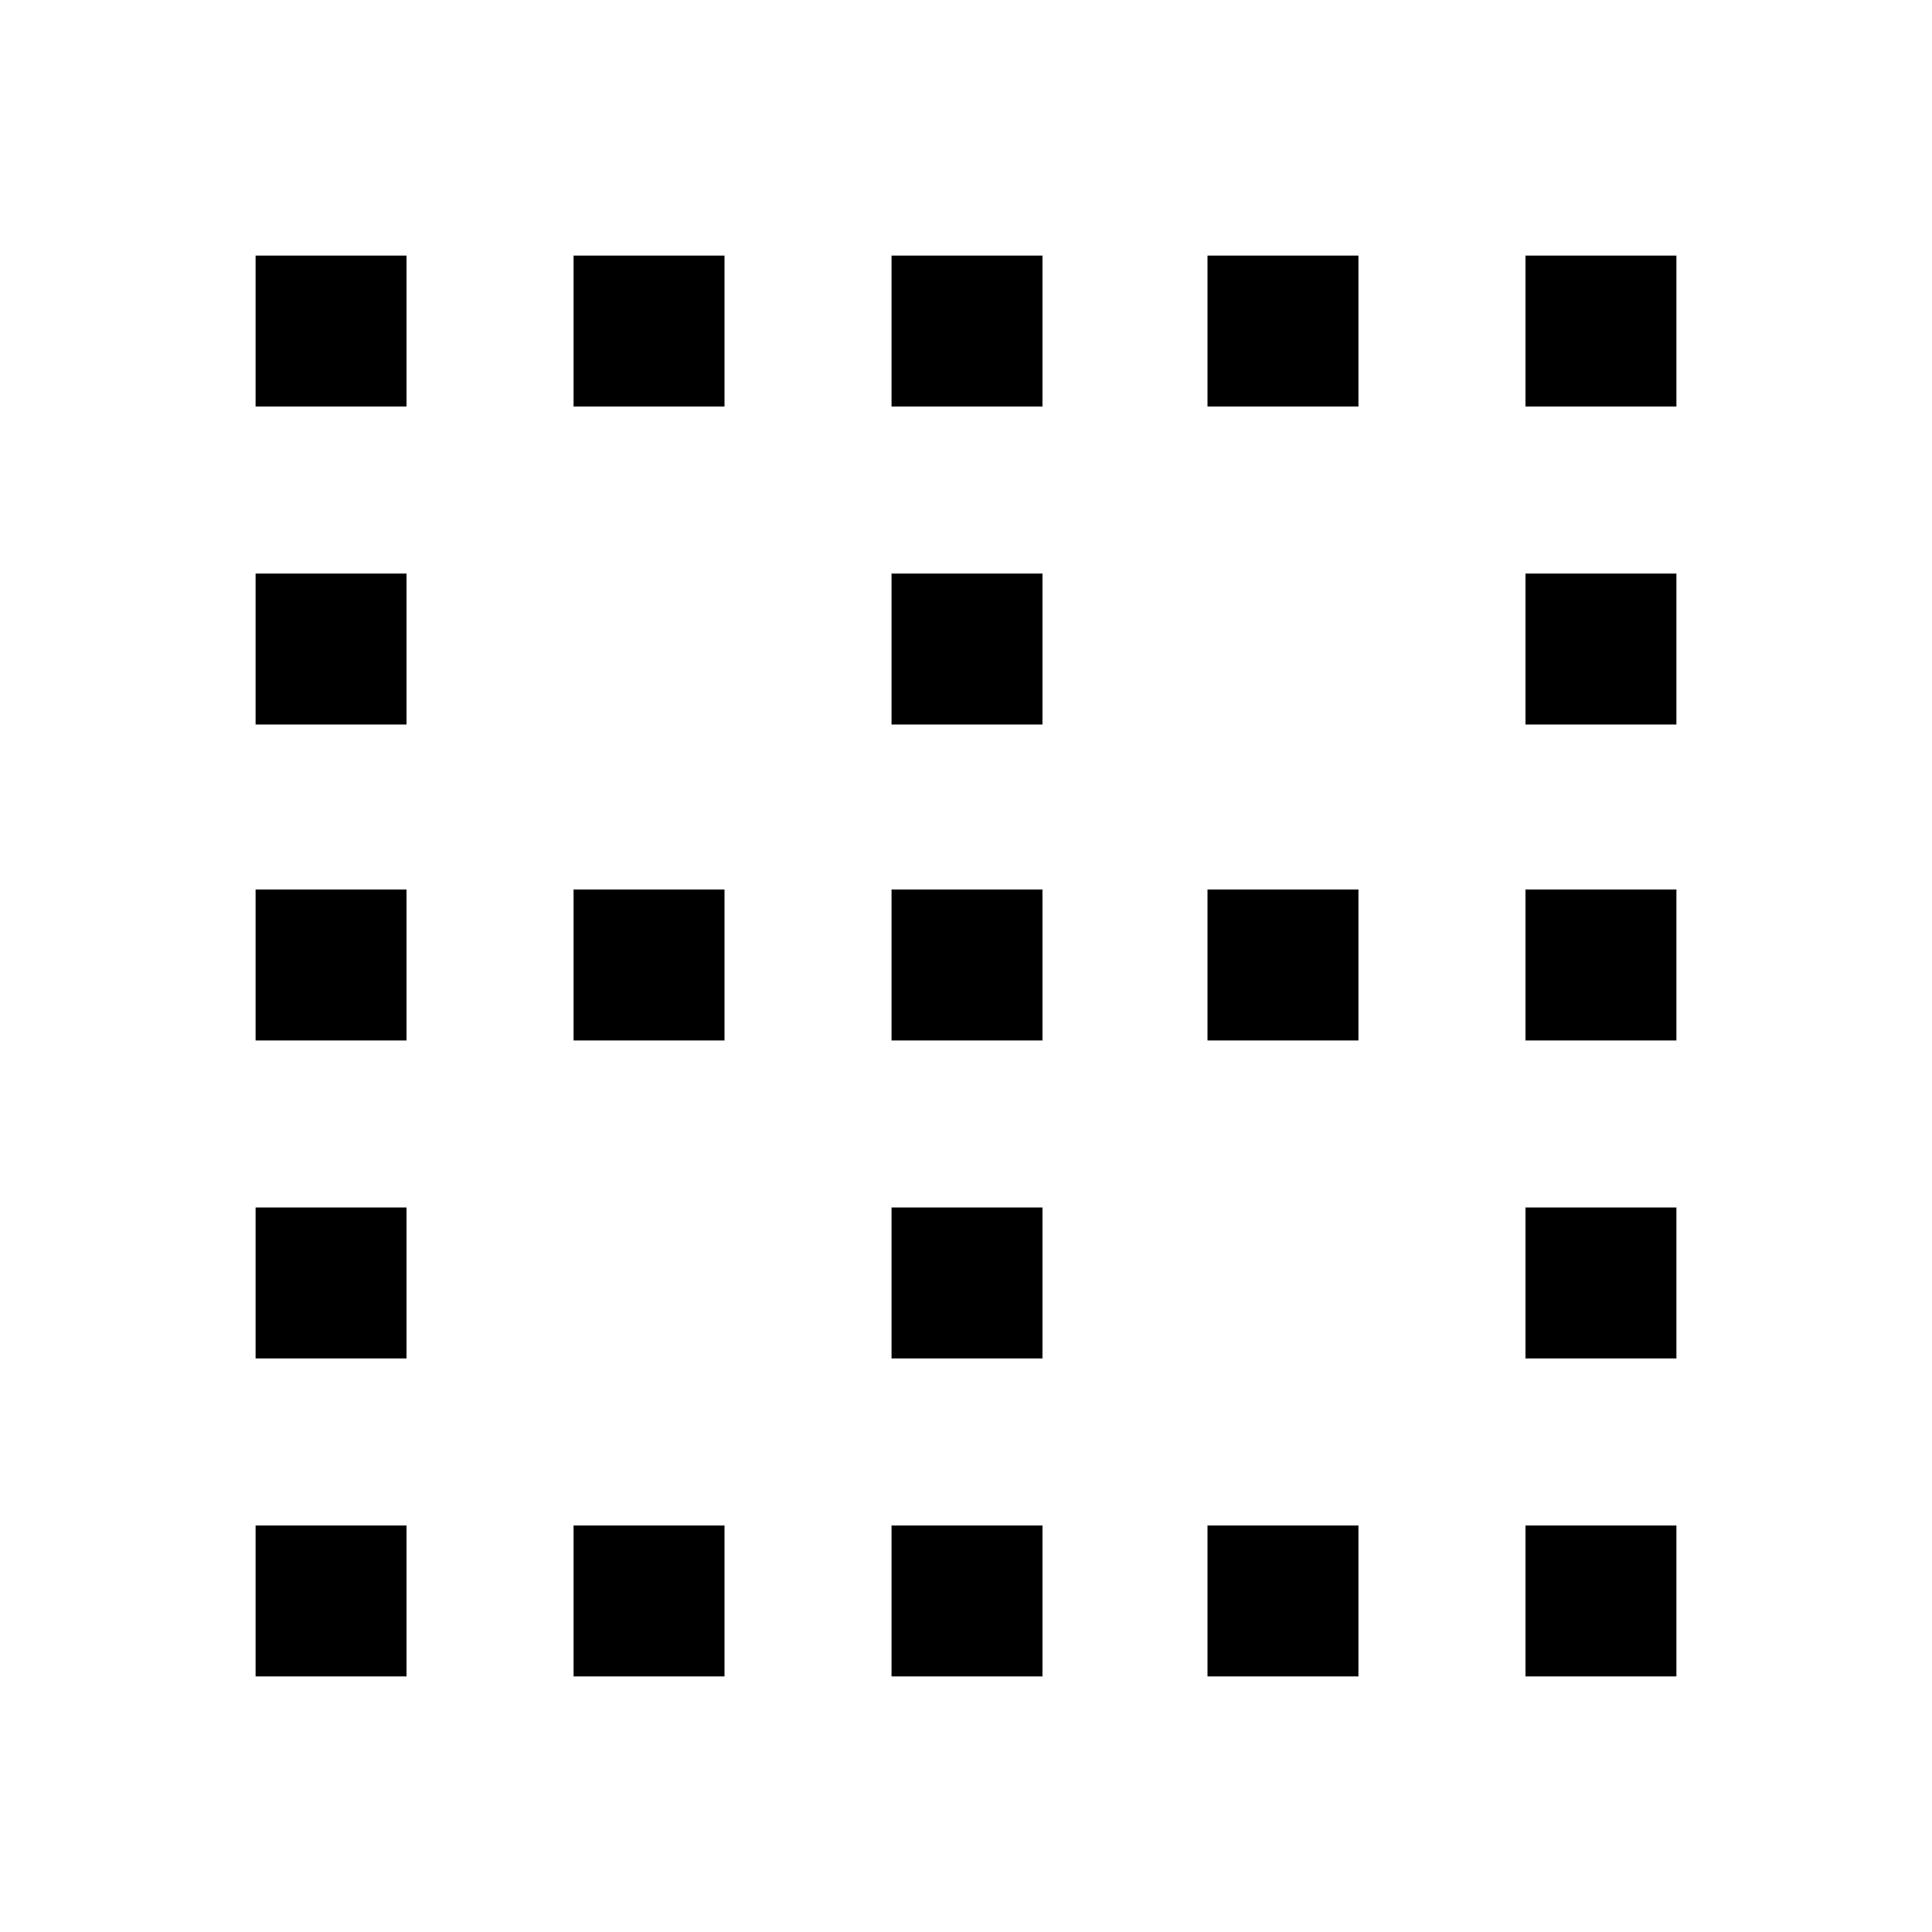 <svg xmlns="http://www.w3.org/2000/svg" height="24" width="24"><path d="M7.125 5.05V3.175H9V5.05ZM7.125 12.925V11.05H9V12.925ZM7.125 20.825V18.95H9V20.825ZM11.075 16.875V15H12.95V16.875ZM11.075 20.825V18.95H12.95V20.825ZM3.175 20.825V18.95H5.05V20.825ZM3.175 16.875V15H5.05V16.875ZM3.175 12.925V11.05H5.05V12.925ZM3.175 9V7.125H5.05V9ZM3.175 5.05V3.175H5.05V5.05ZM11.075 12.925V11.05H12.95V12.925ZM18.95 16.875V15H20.825V16.875ZM18.95 12.925V11.05H20.825V12.925ZM18.95 20.825V18.95H20.825V20.825ZM18.95 9V7.125H20.825V9ZM11.075 9V7.125H12.95V9ZM18.95 5.05V3.175H20.825V5.05ZM11.075 5.05V3.175H12.95V5.05ZM15 20.825V18.95H16.875V20.825ZM15 12.925V11.05H16.875V12.925ZM15 5.05V3.175H16.875V5.05Z"/></svg>